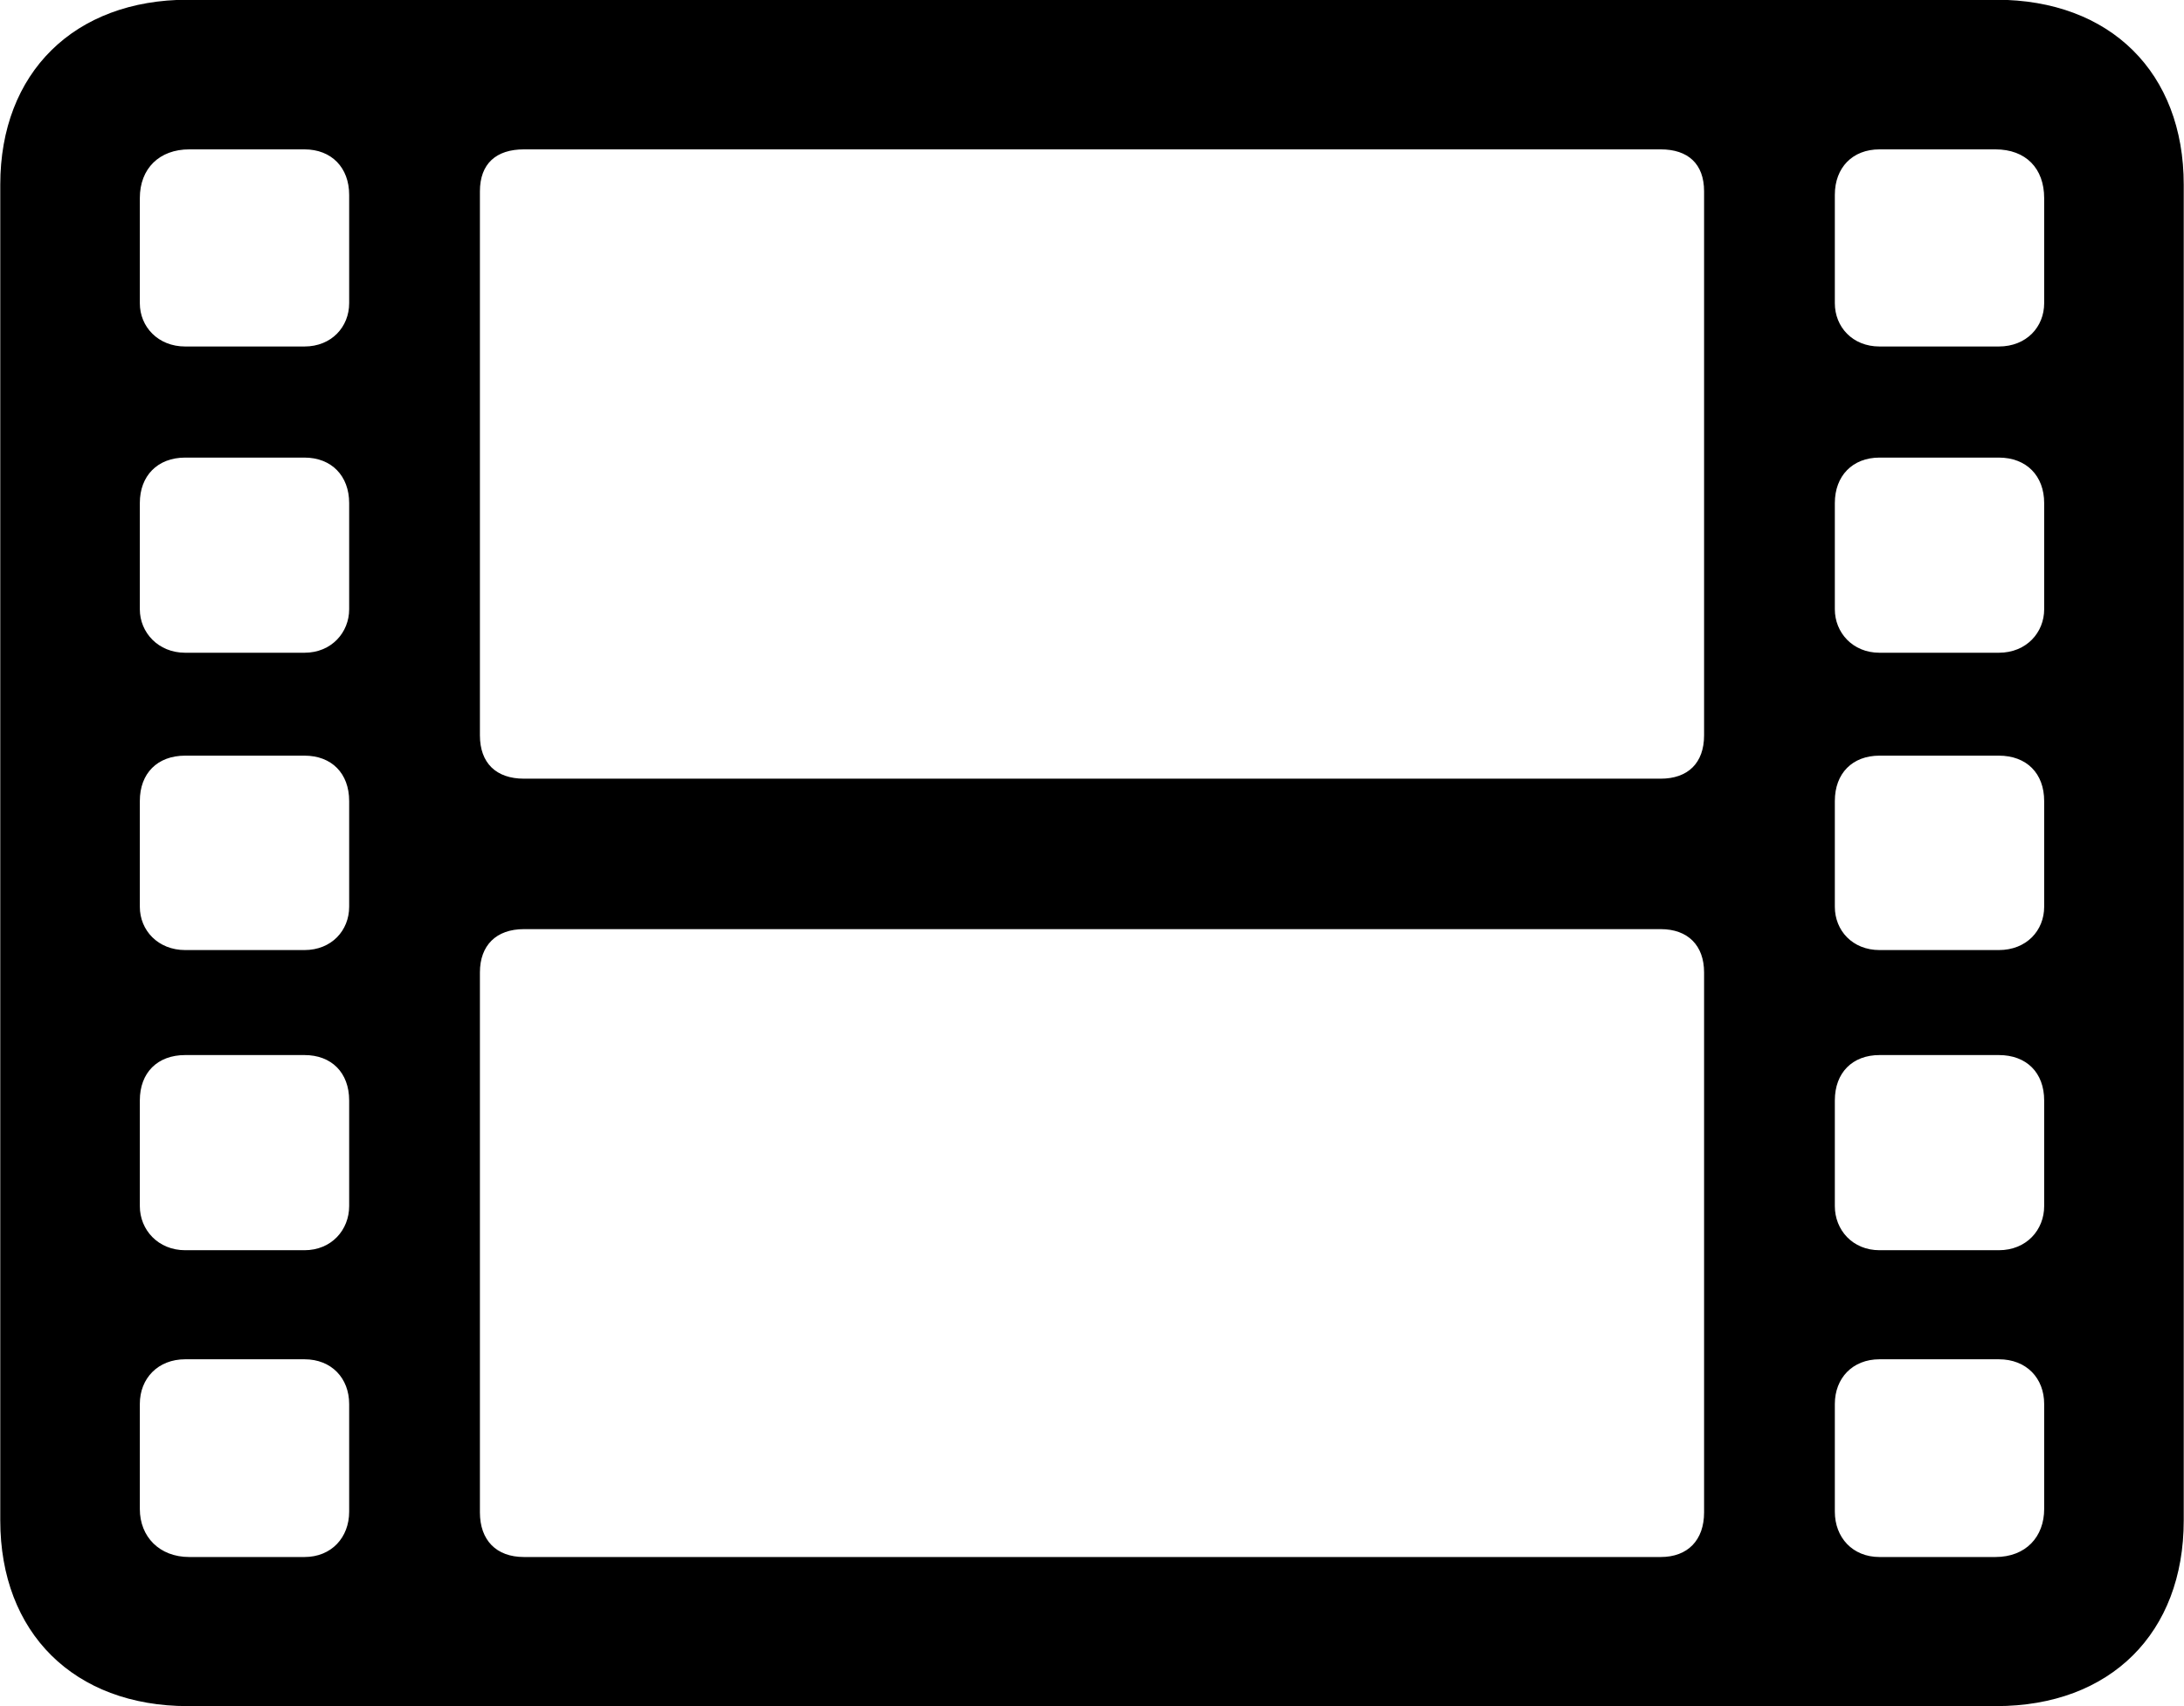 <svg viewBox="0 0 32.238 25.184" xmlns="http://www.w3.org/2000/svg"><path d="M2.774 25.186H29.464C31.154 25.186 32.234 24.105 32.234 22.445V2.725C32.234 1.075 31.154 -0.004 29.464 -0.004H2.774C1.094 -0.004 0.004 1.075 0.004 2.725V22.445C0.004 24.105 1.094 25.186 2.774 25.186ZM2.734 5.115C2.334 5.115 2.064 4.825 2.064 4.476V2.925C2.064 2.486 2.354 2.205 2.794 2.205H4.494C4.894 2.205 5.154 2.475 5.154 2.876V4.476C5.154 4.825 4.894 5.115 4.494 5.115ZM7.734 11.495C7.324 11.495 7.084 11.265 7.084 10.855V2.825C7.084 2.416 7.324 2.205 7.734 2.205H24.514C24.914 2.205 25.154 2.416 25.154 2.825V10.855C25.154 11.265 24.914 11.495 24.514 11.495ZM27.744 5.115C27.344 5.115 27.084 4.825 27.084 4.476V2.876C27.084 2.475 27.344 2.205 27.744 2.205H29.454C29.904 2.205 30.174 2.486 30.174 2.925V4.476C30.174 4.825 29.914 5.115 29.504 5.115ZM2.734 9.636C2.334 9.636 2.064 9.335 2.064 8.995V7.426C2.064 7.026 2.324 6.755 2.734 6.755H4.494C4.894 6.755 5.154 7.026 5.154 7.426V8.995C5.154 9.335 4.894 9.636 4.494 9.636ZM27.744 9.636C27.344 9.636 27.084 9.335 27.084 8.995V7.426C27.084 7.026 27.344 6.755 27.744 6.755H29.504C29.914 6.755 30.174 7.026 30.174 7.426V8.995C30.174 9.335 29.914 9.636 29.504 9.636ZM2.734 14.025C2.334 14.025 2.064 13.736 2.064 13.386V11.825C2.064 11.415 2.324 11.155 2.734 11.155H4.494C4.894 11.155 5.154 11.415 5.154 11.825V13.386C5.154 13.736 4.894 14.025 4.494 14.025ZM27.744 14.025C27.344 14.025 27.084 13.736 27.084 13.386V11.825C27.084 11.415 27.344 11.155 27.744 11.155H29.504C29.914 11.155 30.174 11.415 30.174 11.825V13.386C30.174 13.736 29.914 14.025 29.504 14.025ZM7.734 22.985C7.324 22.985 7.084 22.735 7.084 22.326V14.355C7.084 13.956 7.324 13.716 7.734 13.716H24.514C24.914 13.716 25.154 13.956 25.154 14.355V22.326C25.154 22.735 24.914 22.985 24.514 22.985ZM2.734 18.456C2.334 18.456 2.064 18.155 2.064 17.805V16.245C2.064 15.835 2.324 15.575 2.734 15.575H4.494C4.894 15.575 5.154 15.835 5.154 16.245V17.805C5.154 18.155 4.894 18.456 4.494 18.456ZM27.744 18.456C27.344 18.456 27.084 18.155 27.084 17.805V16.245C27.084 15.835 27.344 15.575 27.744 15.575H29.504C29.914 15.575 30.174 15.835 30.174 16.245V17.805C30.174 18.155 29.914 18.456 29.504 18.456ZM2.794 22.985C2.354 22.985 2.064 22.686 2.064 22.276V20.726C2.064 20.346 2.334 20.066 2.734 20.066H4.494C4.894 20.066 5.154 20.346 5.154 20.726V22.316C5.154 22.695 4.894 22.985 4.494 22.985ZM27.744 22.985C27.344 22.985 27.084 22.695 27.084 22.316V20.726C27.084 20.346 27.344 20.066 27.744 20.066H29.504C29.914 20.066 30.174 20.346 30.174 20.726V22.276C30.174 22.686 29.904 22.985 29.454 22.985Z" /></svg>